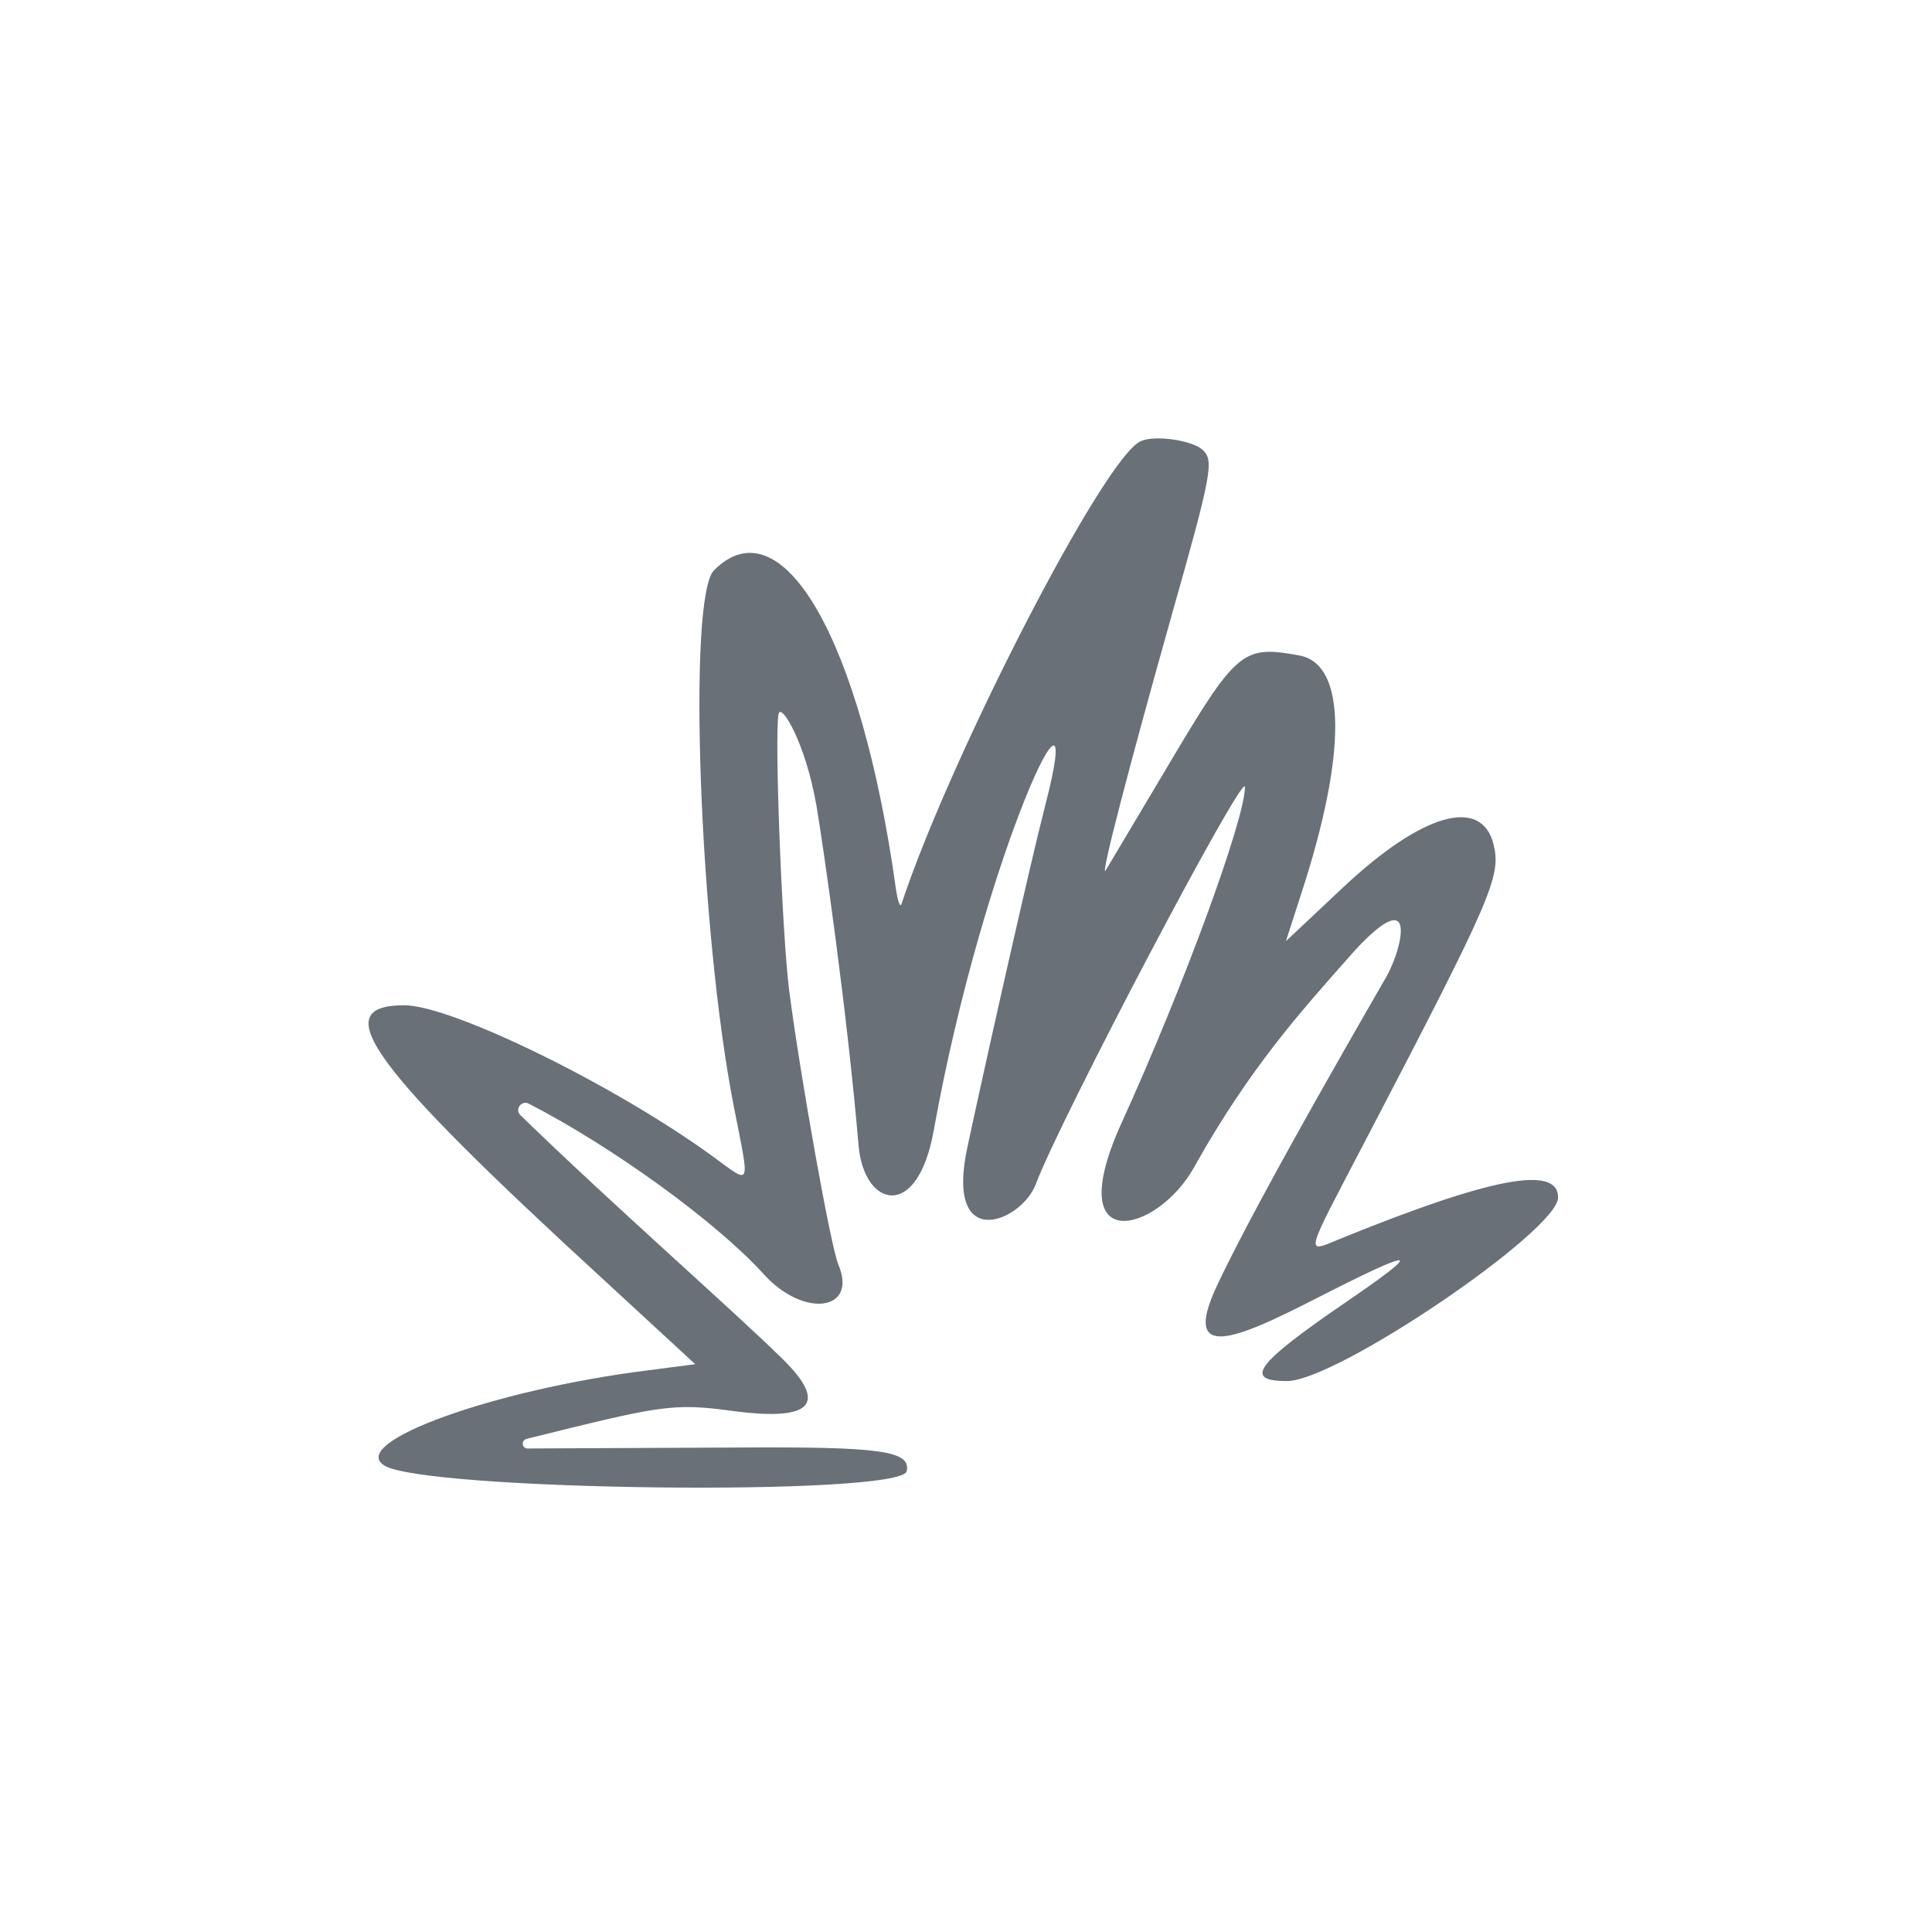 <svg width="76" height="76" viewBox="0 0 76 76" fill="none" xmlns="http://www.w3.org/2000/svg">
<path fill-rule="evenodd" clip-rule="evenodd" d="M44.88 17.352C43.439 17.959 37.356 29.823 35.461 35.565C35.404 35.717 35.309 35.432 35.233 34.902C33.869 25.142 30.761 19.759 28.088 22.432C27.027 23.493 27.52 36.664 28.866 43.525C29.51 46.803 29.586 46.614 27.994 45.458C24.128 42.653 17.76 39.545 15.903 39.545C12.832 39.545 14.519 41.876 23.711 50.309L27.349 53.664L25.454 53.91C19.428 54.668 13.704 56.734 15.107 57.644C16.661 58.648 35.461 58.876 35.669 57.871C35.821 57.075 34.703 56.904 28.979 56.942C28.96 56.942 20.508 56.98 20.754 56.98C20.527 56.98 20.489 56.658 20.716 56.601C25.985 55.294 26.44 55.18 28.809 55.502C31.632 55.881 32.788 55.407 30.742 53.417C28.771 51.484 24.033 47.334 20.47 43.866C20.243 43.638 20.508 43.278 20.792 43.411C24.109 45.117 28.183 48.073 30.041 50.12C31.613 51.863 33.755 51.579 32.978 49.741C32.675 49.021 31.5 42.444 31.045 38.976C30.761 36.721 30.457 28.875 30.628 28.079C30.723 27.643 31.689 29.197 32.125 31.737C32.371 33.196 33.319 39.715 33.774 45.06C33.983 47.486 36.086 48.073 36.73 44.472C38.72 33.423 42.852 25.009 41.108 31.718C40.559 33.84 38.853 41.402 38.057 45.117C37.147 49.343 40.199 48.054 40.748 46.576C41.696 44.036 48.973 30.221 48.973 30.96C48.973 32.23 46.547 38.843 44.121 44.169C41.696 49.513 45.524 48.509 46.964 45.932C49.144 42.028 51.172 39.791 53.048 37.669C53.654 36.967 54.602 36.02 54.962 36.228C55.303 36.418 54.981 37.612 54.545 38.408C54.545 38.427 49.561 46.955 47.855 50.612C46.453 53.626 48.708 52.64 51.683 51.124C55.796 49.02 56.118 49.059 52.896 51.257C49.409 53.645 48.897 54.327 50.622 54.327C52.555 54.346 61.292 48.414 61.292 47.106C61.292 45.818 58.638 46.33 52.801 48.698C51.304 49.305 51.247 49.589 53.73 44.832C58.733 35.243 59.055 34.466 58.752 33.215C58.278 31.32 55.947 31.983 52.82 34.921L50.584 37.024L51.19 35.148C52.991 29.633 52.972 26.127 51.115 25.786C48.859 25.369 48.651 25.559 45.865 30.259C44.652 32.286 43.591 34.087 43.496 34.238C43.25 34.617 44.444 30.05 46.093 24.194C47.684 18.584 47.76 18.111 47.305 17.694C46.888 17.315 45.429 17.106 44.88 17.352Z" fill="#697077"/>
</svg>
